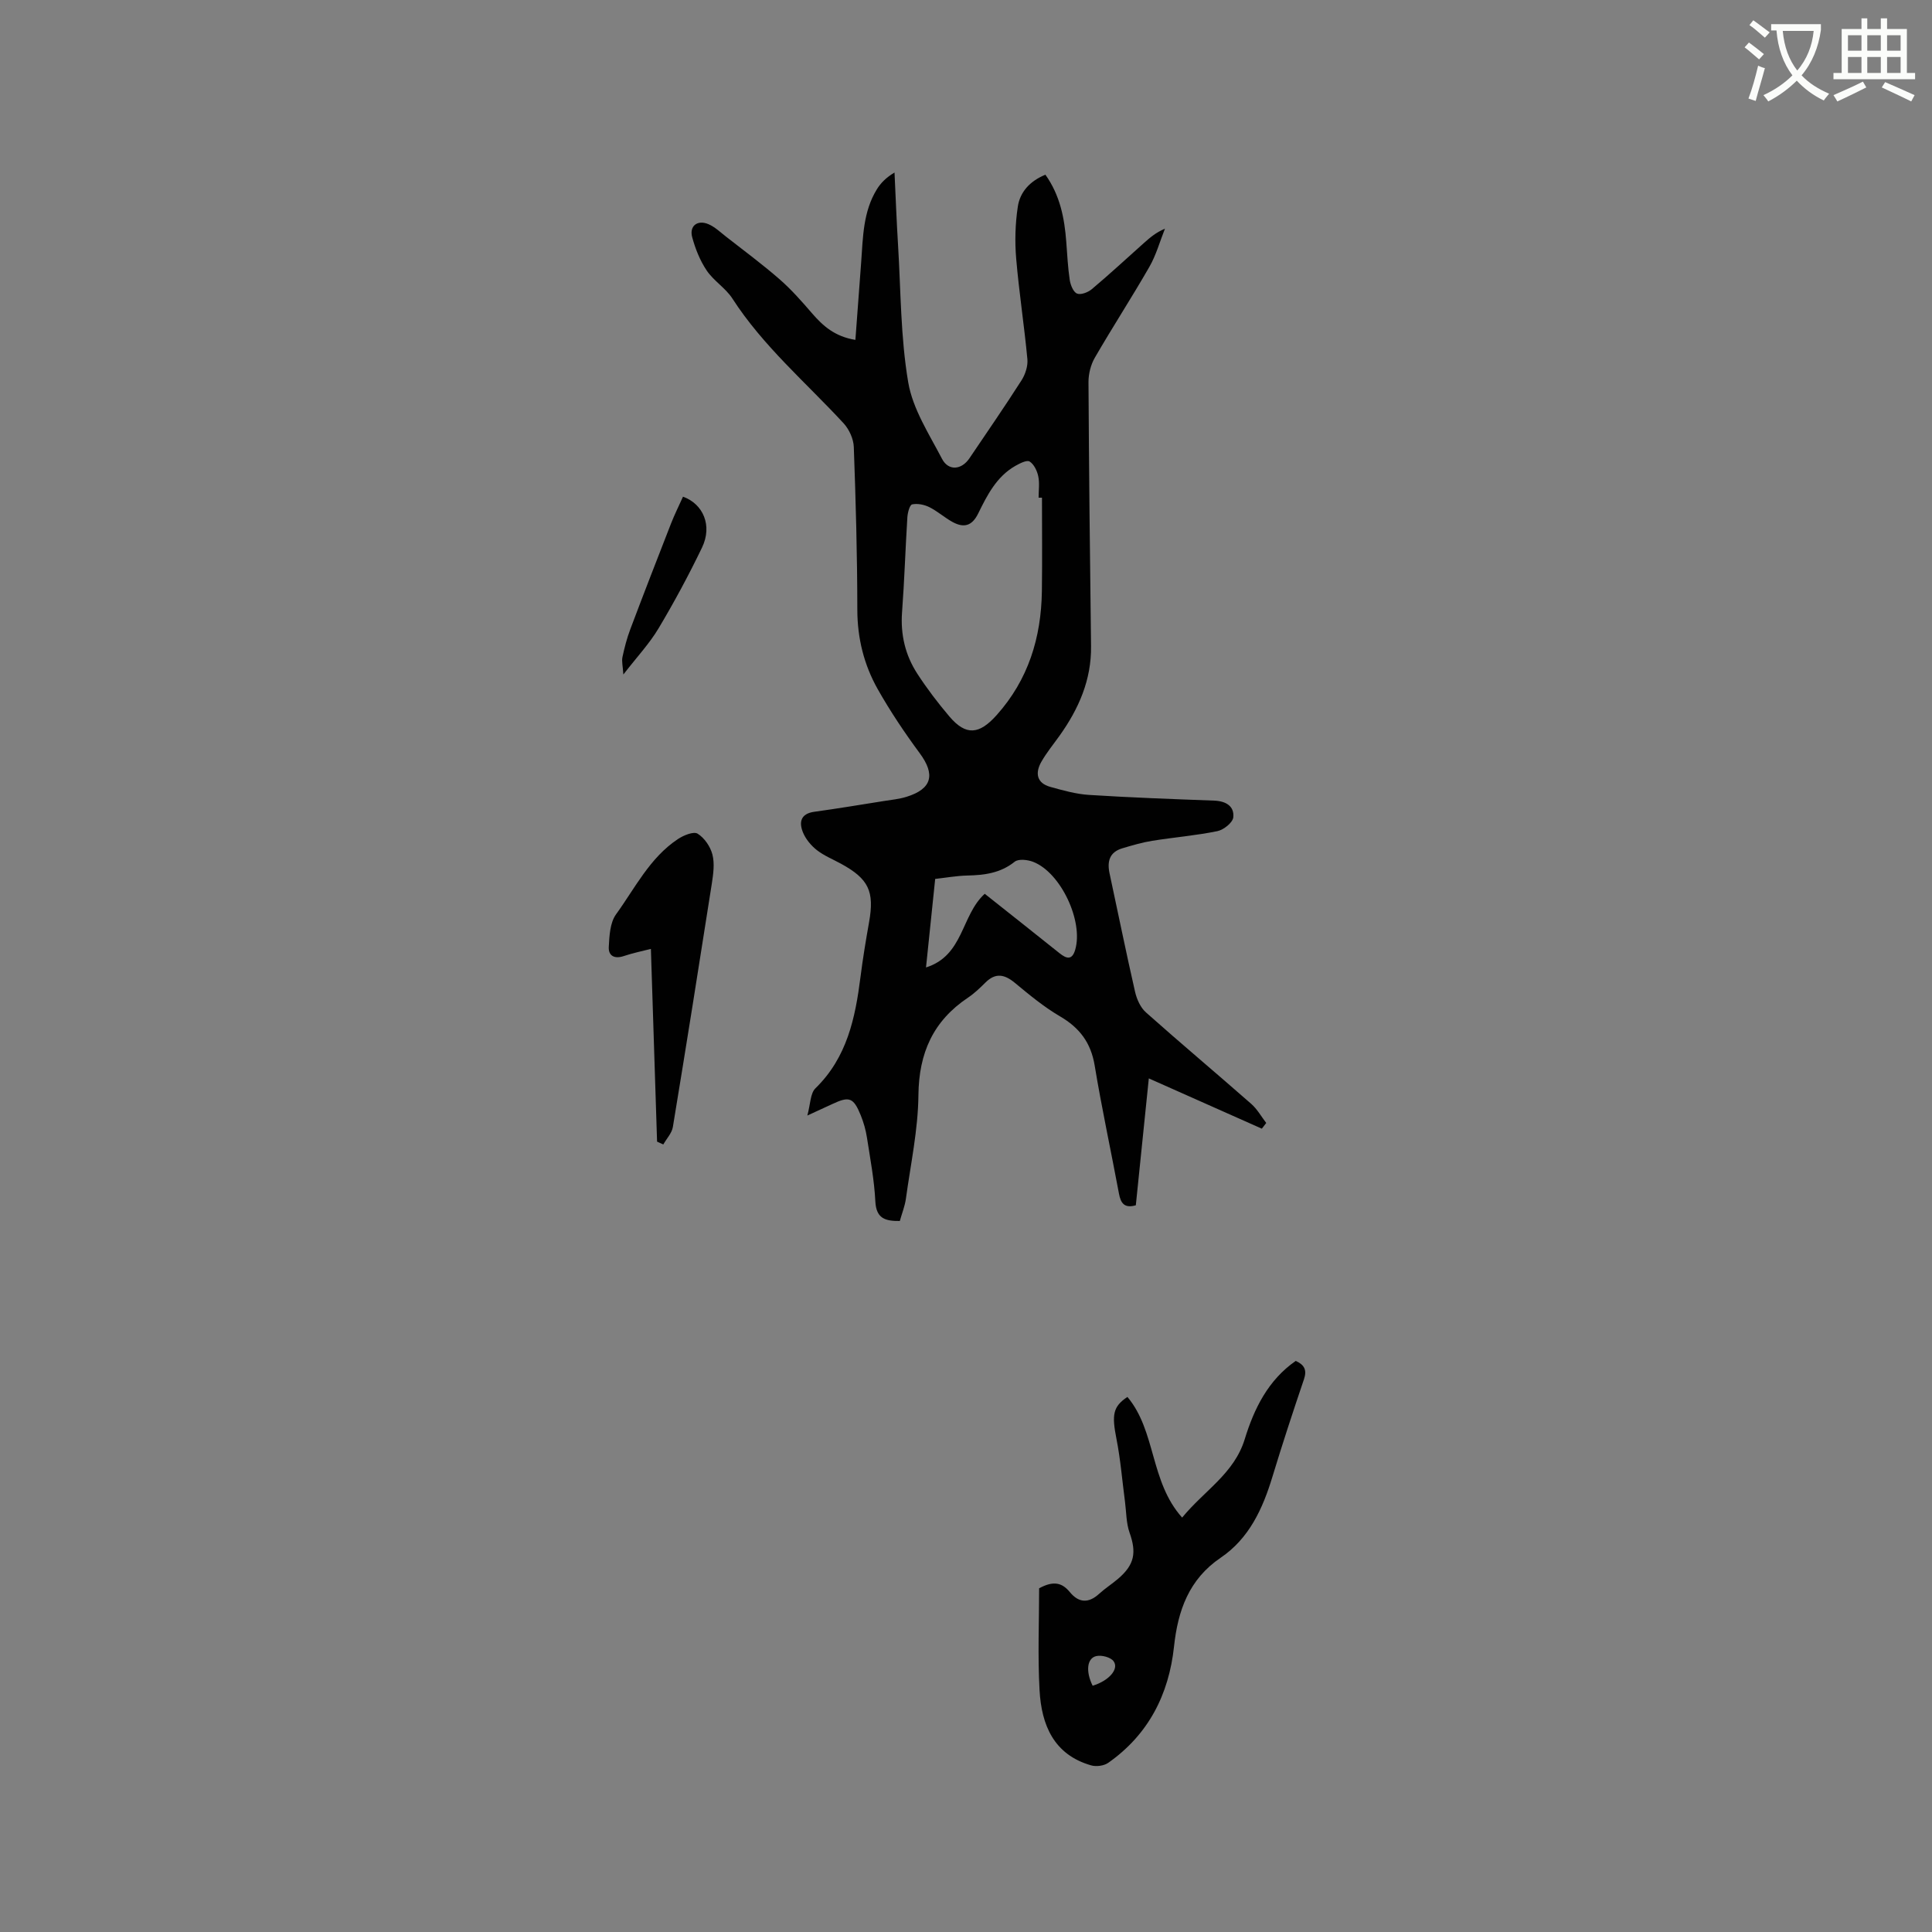<svg enable-background="new 0 0 400 400" viewBox="0 0 400 400" xmlns="http://www.w3.org/2000/svg"><rect x="0" y="0" width="400" height="400" fill="#808080" stroke="none"/><path d="m362.1 8.8c1.1.8 2.1 1.6 3.1 2.4l-1 1.1c-1.3-1.1-2.3-2-3-2.5zm1.9 4.8c.5.2.9.4 1.4.5-.6 2.3-1.3 4.5-1.9 6.8l-1.5-.5c.8-2.1 1.4-4.3 2-6.8zm-1-9.4c1.3.9 2.4 1.8 3.4 2.5l-1 1.1c-1.4-1.2-2.4-2.1-3.2-2.6zm3.7 2.2v-1.4h10.3v1.2c-.5 3.6-1.8 6.8-4 9.4 1.5 1.6 3.4 2.8 5.7 3.8-.3.4-.7.8-1.1 1.4-2.3-1.1-4.1-2.5-5.6-4.1-1.6 1.6-3.6 3.1-5.9 4.3-.3-.5-.7-.9-1-1.3 2.4-1.1 4.4-2.5 6-4.1-1.9-2.5-3-5.6-3.3-9.3h-1.1zm8.8 0h-6.4c.3 3.3 1.3 6 3 8.2 2-2.3 3.1-5.1 3.4-8.2z" fill="#fbfcfa"/><path d="m385.3 3.8h1.3v2.2h2.8v-2.2h1.3v2.2h4.1v9.1h1.7v1.3h-16.9v-1.3h1.7v-9.1h4.1v-2.2zm.4 13.1.7 1.2c-1.8.9-3.8 1.9-6 2.9-.2-.4-.5-.8-.8-1.3 2.3-1 4.3-1.9 6.1-2.8zm-3.1-6.4h2.8v-3.2h-2.8zm0 4.6h2.8v-3.3h-2.8zm4-4.6h2.8v-3.2h-2.8zm0 4.6h2.8v-3.3h-2.8zm3.7 1.9c2.1.9 4.1 1.8 6.1 2.7l-.7 1.3c-2.2-1.1-4.2-2-6.1-2.9zm3.2-9.7h-2.8v3.2h2.8zm-2.8 7.8h2.8v-3.3h-2.8z" fill="#fbfcfa"/><g fill="#010101"><path d="m216.44 36.17c3.04 4.27 3.95 9 4.32 13.9.2 2.64.33 5.3.72 7.91.16 1.03.74 2.49 1.51 2.8.79.32 2.28-.25 3.07-.92 3.65-3.07 7.15-6.31 10.71-9.49 1.26-1.12 2.53-2.24 4.42-3.02-1.06 2.65-1.82 5.46-3.23 7.91-3.64 6.34-7.63 12.47-11.29 18.8-.84 1.45-1.31 3.34-1.31 5.03.1 18.23.3 36.46.53 54.69.09 6.98-2.55 12.96-6.49 18.5-1.29 1.81-2.72 3.54-3.81 5.46-1.3 2.3-.98 4.39 1.88 5.18 2.63.73 5.32 1.49 8.02 1.66 8.62.55 17.26.86 25.89 1.18 2.39.09 4.2 1.12 3.96 3.46-.12 1.09-2 2.6-3.3 2.86-4.45.91-9 1.28-13.49 2-2.08.33-4.12.94-6.15 1.54-2.69.79-3.22 2.72-2.67 5.24 1.76 8.16 3.41 16.34 5.27 24.47.35 1.54 1.12 3.28 2.27 4.29 7.19 6.4 14.56 12.58 21.79 18.93 1.24 1.09 2.08 2.62 3.1 3.95-.3.39-.61.79-.91 1.18-7.62-3.39-15.23-6.78-23.4-10.41-.93 9.08-1.81 17.66-2.69 26.27-2.33.67-3.12-.39-3.49-2.41-1.65-8.85-3.56-17.65-5.03-26.53-.78-4.71-3.11-7.8-7.17-10.17-3.33-1.95-6.36-4.46-9.34-6.93-2.15-1.78-4-2.16-6.1-.08-1.13 1.12-2.29 2.24-3.6 3.12-7.22 4.82-10.19 11.46-10.28 20.19-.07 7.15-1.61 14.3-2.59 21.43-.21 1.55-.82 3.04-1.26 4.63-3 .04-4.89-.49-5.07-4.05-.22-4.43-1.06-8.83-1.74-13.23-.24-1.55-.68-3.11-1.27-4.57-1.51-3.72-2.37-4.02-5.9-2.36-1.43.67-2.87 1.32-5.17 2.38.65-2.35.6-4.59 1.68-5.64 6.55-6.38 8.25-14.56 9.33-23.08.48-3.78 1.1-7.54 1.77-11.3 1.14-6.39-.07-8.98-5.82-12.12-1.67-.91-3.49-1.65-4.97-2.8-1.19-.93-2.29-2.24-2.87-3.62-.87-2.09-.58-3.93 2.32-4.33 4.82-.66 9.62-1.47 14.43-2.23 1.57-.25 3.17-.4 4.67-.87 5.29-1.64 6-4.61 2.72-9.04-3.14-4.25-6.1-8.67-8.7-13.27-2.83-5.03-4.2-10.51-4.21-16.42-.01-11.24-.32-22.47-.73-33.7-.06-1.67-.96-3.65-2.11-4.9-7.82-8.47-16.68-15.99-23.02-25.82-1.4-2.18-3.88-3.66-5.33-5.82-1.38-2.05-2.35-4.49-3-6.89-.63-2.33 1.09-3.66 3.36-2.7 1.32.56 2.43 1.63 3.58 2.53 3.73 2.92 7.55 5.74 11.12 8.85 2.45 2.13 4.62 4.6 6.75 7.07 2.27 2.63 4.73 4.82 8.98 5.51.41-5.47.81-10.8 1.2-16.13.37-5.17.4-10.43 3.24-15.04.81-1.31 1.91-2.44 3.66-3.48.24 5 .42 10 .73 14.99.58 9.5.52 19.12 2.11 28.46.94 5.52 4.32 10.69 6.99 15.82 1.34 2.57 4.05 2.32 5.69-.12 3.62-5.36 7.29-10.68 10.77-16.12.79-1.24 1.35-2.96 1.22-4.38-.65-6.96-1.73-13.87-2.32-20.83-.3-3.54-.2-7.19.33-10.7.43-3.03 2.45-5.33 5.72-6.67zm-.71 66.87c-.23 0-.47 0-.7 0 0-1.48.23-3.01-.07-4.43-.24-1.14-.89-2.5-1.79-3.06-.58-.36-2.04.39-2.96.91-3.89 2.22-5.83 6.07-7.69 9.86-1.31 2.66-3.03 3-5.33 1.74-1.65-.91-3.09-2.22-4.78-3.06-1.05-.52-2.45-.81-3.56-.57-.51.11-.93 1.71-.99 2.66-.41 6.55-.61 13.12-1.1 19.67-.34 4.63.67 8.89 3.15 12.71 2.01 3.1 4.27 6.06 6.66 8.88 3.44 4.04 6.19 3.72 9.78-.3 6.56-7.34 9.22-16.03 9.36-25.65.09-6.46.02-12.91.02-19.36zm-11.85 82.01c5.19 4.12 10.35 8.19 15.48 12.3 1.44 1.15 2.6 1.51 3.25-.72 1.73-5.92-3-16-8.72-18.2-1.14-.44-3.02-.65-3.81-.02-2.96 2.37-6.28 2.78-9.83 2.86-2.19.05-4.36.45-6.63.7-.64 6.13-1.25 12.05-1.9 18.33 7.83-2.47 7.24-10.79 12.16-15.25z"/><path d="m215.14 328.84c3.07-1.67 4.81-1.1 6.38.81 1.81 2.2 3.84 2.34 6.02.35 1.25-1.14 2.7-2.06 3.98-3.16 3.38-2.9 3.81-5.4 2.34-9.53-.7-1.99-.66-4.24-.94-6.38-.58-4.35-.92-8.74-1.77-13.03-.98-4.98-.75-6.67 2.27-8.68 5.95 7.07 4.65 17.54 11.33 24.98 4.62-5.63 10.77-9.11 12.96-16.24 1.93-6.29 4.83-12.23 10.56-16.2 1.75.79 2.37 1.85 1.7 3.81-2.27 6.69-4.47 13.4-6.52 20.15-2.01 6.63-4.81 12.78-10.72 16.79-6.58 4.46-8.86 10.93-9.66 18.37-1.07 9.96-5.3 18.25-13.63 24.1-.89.62-2.48.83-3.54.52-7.75-2.22-10.27-8.39-10.67-15.53-.4-7.18-.09-14.39-.09-21.13zm11.08 20.17c3.38-1.02 5.52-3.47 4.33-5.08-.61-.82-2.45-1.3-3.55-1.06-1.97.42-2.25 3.19-.78 6.14z"/><path d="m136.04 236.36c-.42-13.16-.84-26.32-1.28-39.9-1.68.43-3.7.84-5.64 1.49-1.91.64-3.17-.08-3.08-1.86.12-2.31.25-5.05 1.5-6.78 3.94-5.44 6.98-11.71 12.8-15.58 1.17-.78 3.25-1.64 4.09-1.13 1.41.87 2.65 2.68 3.07 4.33.48 1.87.18 4.01-.12 5.98-2.63 16.82-5.3 33.62-8.07 50.42-.21 1.28-1.3 2.41-1.98 3.62-.44-.2-.86-.4-1.29-.59z"/><path d="m141.41 102.83c4.16 1.5 6.14 5.97 3.93 10.55-2.74 5.69-5.75 11.28-8.99 16.71-1.88 3.15-4.45 5.89-7.29 9.56-.11-1.74-.37-2.72-.19-3.6.42-1.95.92-3.91 1.63-5.78 2.75-7.3 5.57-14.57 8.41-21.83.72-1.86 1.62-3.65 2.5-5.61z"/></g></svg>